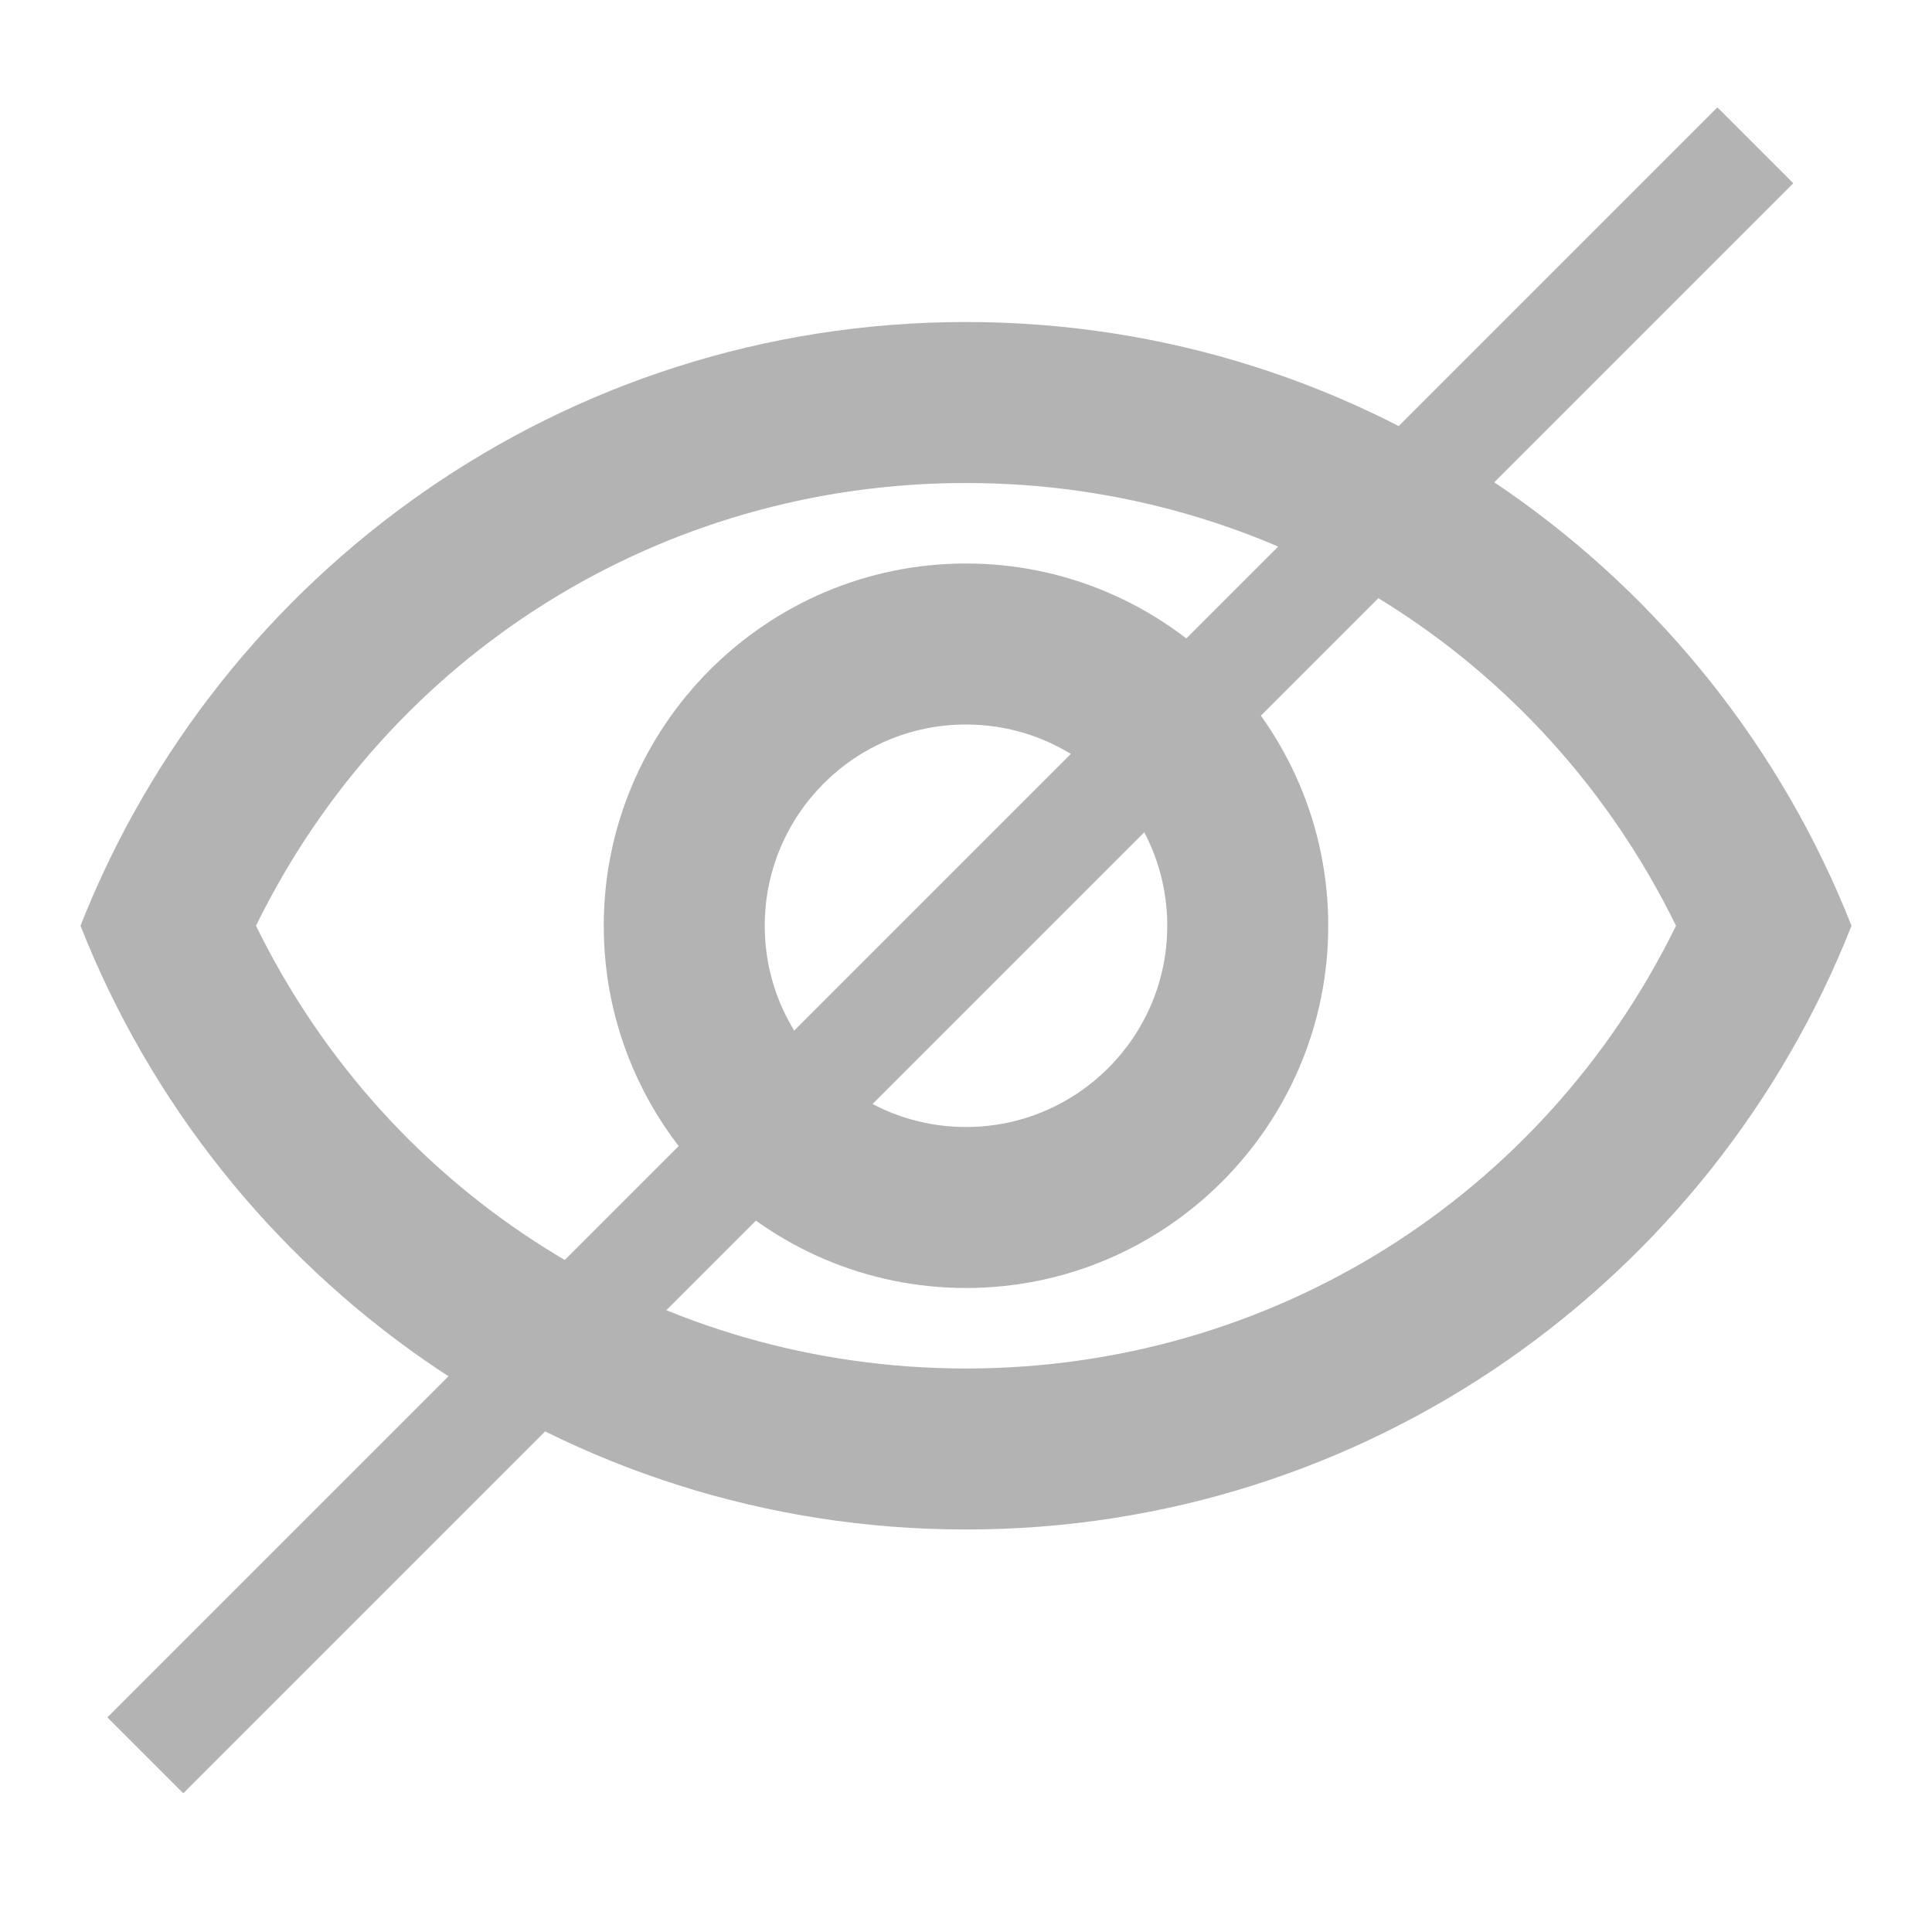 <svg width="18" height="18" viewBox="0 0 18 18" fill="none" xmlns="http://www.w3.org/2000/svg">
<g opacity="0.3">
<path d="M9 3C5.25 3 2.047 5.332 0.75 8.625C2.047 11.918 5.25 14.25 9 14.25C12.75 14.25 15.953 11.918 17.25 8.625C15.953 5.332 12.75 3 9 3ZM9 12.75C6.157 12.75 3.623 11.152 2.385 8.625C3.623 6.098 6.157 4.5 9 4.5C11.842 4.5 14.377 6.098 15.615 8.625C14.377 11.152 11.842 12.75 9 12.75ZM9 5.25C7.14 5.25 5.625 6.765 5.625 8.625C5.625 10.485 7.14 12 9 12C10.86 12 12.375 10.485 12.375 8.625C12.375 6.765 10.86 5.25 9 5.25ZM9 10.5C7.965 10.5 7.125 9.66 7.125 8.625C7.125 7.59 7.965 6.75 9 6.75C10.035 6.75 10.875 7.59 10.875 8.625C10.875 9.66 10.035 10.5 9 10.5Z" fill="black"/>
<line x1="16.354" y1="1.354" x2="1.354" y2="16.354" stroke="black"/>
</g>
</svg>
